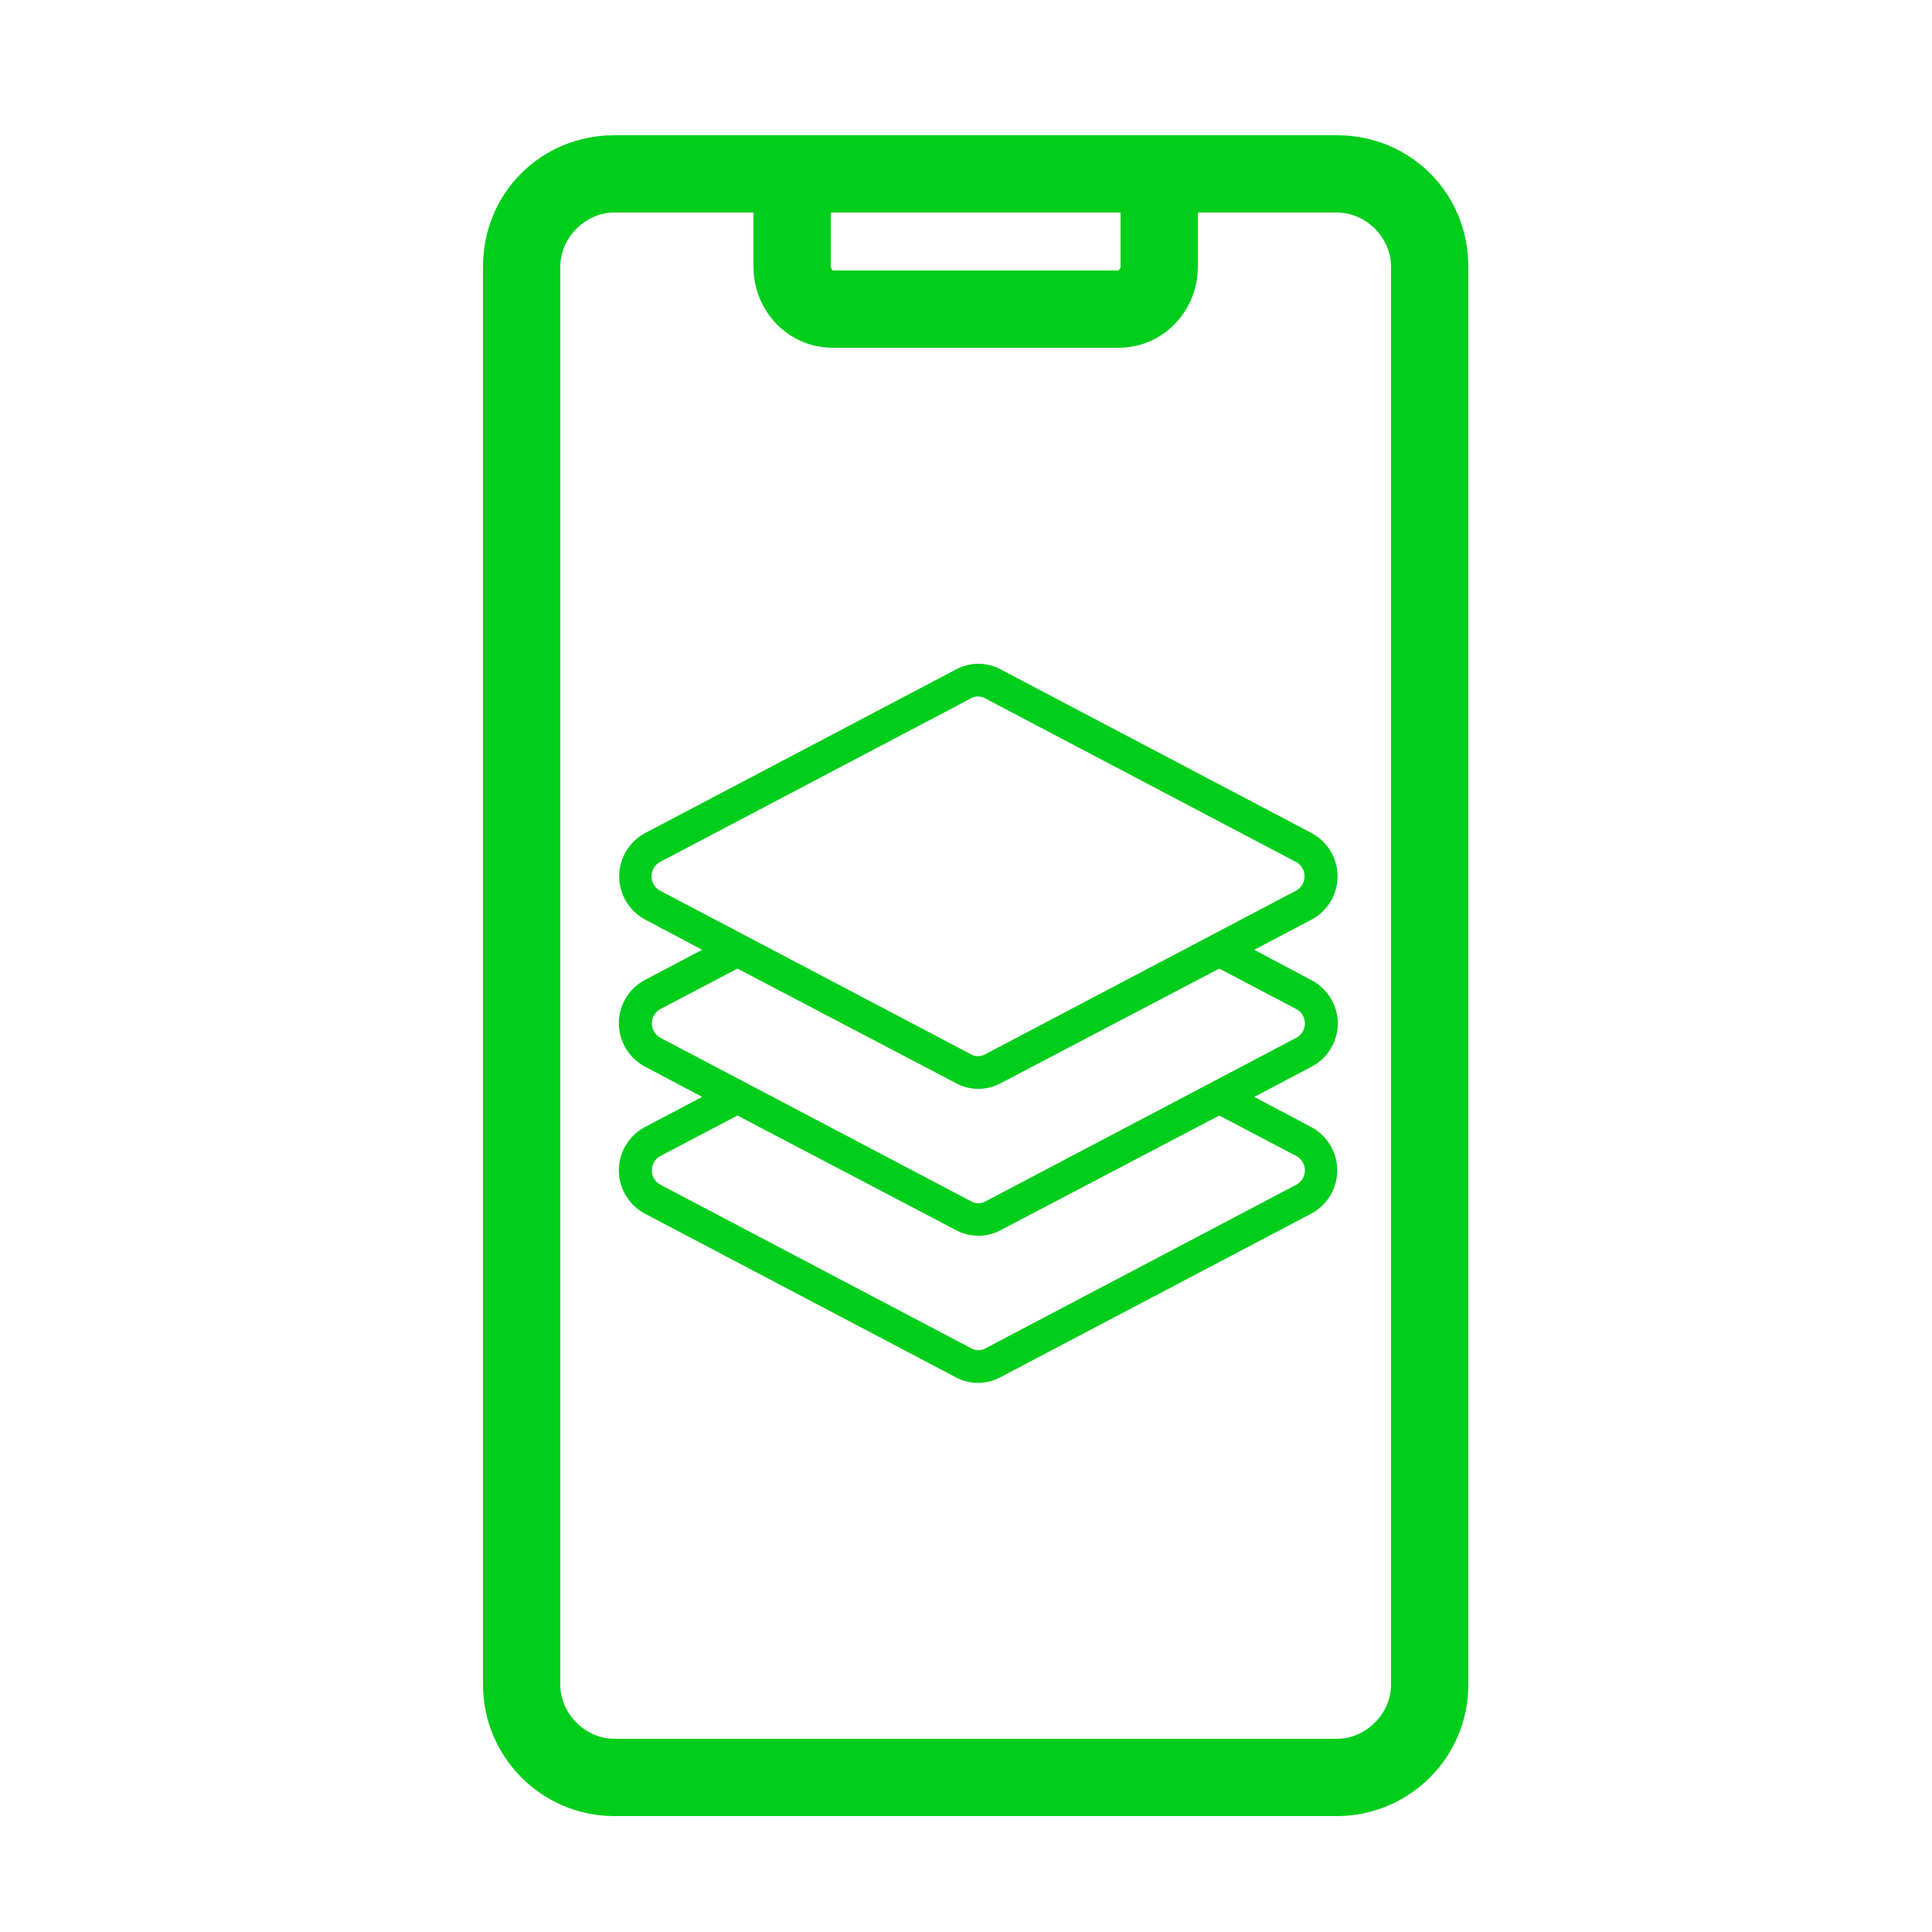 <?xml version="1.0" encoding="UTF-8" standalone="no"?>
<!-- Generator: Adobe Illustrator 22.0.1, SVG Export Plug-In . SVG Version: 6.00 Build 0)  -->

<svg
   xmlns:dc="http://purl.org/dc/elements/1.1/"
   xmlns:cc="http://creativecommons.org/ns#"
   xmlns:rdf="http://www.w3.org/1999/02/22-rdf-syntax-ns#"
   xmlns:svg="http://www.w3.org/2000/svg"
   xmlns="http://www.w3.org/2000/svg"
   xmlns:sodipodi="http://sodipodi.sourceforge.net/DTD/sodipodi-0.dtd"
   xmlns:inkscape="http://www.inkscape.org/namespaces/inkscape"
   version="1.1"
   id="Layer_1"
   x="0px"
   y="0px"
   viewBox="0 0 100 100"
   style="enable-background:new 0 0 100 100;"
   xml:space="preserve"
   sodipodi:docname="callscreen.svg"
   inkscape:version="0.92.2 5c3e80d, 2017-08-06"><defs
     id="defs9"><style
       id="style3886">.cls-1{fill:#00ce1b;}</style></defs><sodipodi:namedview
     pagecolor="rgba(0,0,0,0)"
     bordercolor="#666666"
     borderopacity="0"
     objecttolerance="10"
     gridtolerance="10"
     guidetolerance="10"
     inkscape:pageopacity="0"
     inkscape:pageshadow="2"
     inkscape:window-width="1010"
     inkscape:window-height="733"
     id="namedview7"
     showgrid="false"
     inkscape:zoom="4.72"
     inkscape:cx="71.756805"
     inkscape:cy="46.939278"
     inkscape:window-x="152"
     inkscape:window-y="30"
     inkscape:window-maximized="0"
     inkscape:current-layer="Layer_1" /><g
     id="g4"><path
       d="M69.2,7H31.8C28,7,25,10,25,13.8v73.4c0,3.7,3,6.8,6.8,6.8h37.4c3.7,0,6.8-3,6.8-6.8V13.8C76,10,73,7,69.2,7z M43,11h15   v2.8c0,0.1-0.1,0.2-0.1,0.2H43.1c0,0-0.1-0.1-0.1-0.2V11z M72,87.2c0,1.5-1.3,2.8-2.8,2.8H31.8c-1.5,0-2.8-1.3-2.8-2.8V13.8   c0-1.5,1.3-2.8,2.8-2.8H39v2.8c0,2.3,1.8,4.2,4.1,4.2h14.8c2.3,0,4.1-1.9,4.1-4.2V11h7.2c1.5,0,2.8,1.3,2.8,2.8V87.2z"
       id="path2"
       fill="#00ce1b" /></g><style
     id="style3757"
     type="text/css">
	.st0{fill:none;}
	.st1{fill:#00ce1b;}
	.st2{fill:#00ce1b;}
</style><g
     data-name="Layer 2"
     id="Layer_2"
     transform="matrix(0.846,0,0,0.846,32.02,34.356)"><g
       id="Miscellaneous"><g
         data-name="Stack 2@2x.png"
         id="Stack_2_2x.png"><path
           id="path3892"
           d="m 44,22 a 3,3 0 0 0 -1.61,-2.64 v 0 l -3.5,-1.86 3.51,-1.85 v 0 a 3,3 0 0 0 0,-5.29 v 0 l -19,-10 v 0 a 2.88,2.88 0 0 0 -2.78,0 v 0 l -19,10 v 0 a 3,3 0 0 0 0,5.29 v 0 L 5.11,17.5 1.6,19.35 v 0 a 3,3 0 0 0 0,5.29 v 0 L 5.11,26.5 1.6,28.35 v 0 a 3,3 0 0 0 0,5.29 v 0 l 19,10 v 0 a 2.88,2.88 0 0 0 2.78,0 v 0 l 19,-10 v 0 a 3,3 0 0 0 0,-5.29 v 0 L 38.89,26.5 42.4,24.65 v 0 A 3,3 0 0 0 44,22 Z M 2.53,13.88 v 0 a 1,1 0 0 1 0,-1.75 v 0 l 19,-10 v 0 a 0.9,0.9 0 0 1 0.92,0 v 0 l 19,10 v 0 a 1,1 0 0 1 0,1.75 v 0 l -19,10 v 0 a 0.9,0.9 0 0 1 -0.92,0 v 0 z m 38.94,16.24 v 0 a 1,1 0 0 1 0,1.75 v 0 l -19,10 v 0 a 0.9,0.9 0 0 1 -0.92,0 v 0 l -19,-10 v 0 a 1,1 0 0 1 0,-1.75 v 0 l 4.72,-2.48 13.35,7 v 0 a 2.88,2.88 0 0 0 2.78,0 v 0 l 13.35,-7 z m 0,-7.24 v 0 l -19,10 v 0 a 0.9,0.9 0 0 1 -0.92,0 v 0 l -19,-10 v 0 a 1,1 0 0 1 0,-1.75 v 0 l 4.72,-2.48 13.35,7 v 0 a 2.88,2.88 0 0 0 2.78,0 v 0 l 13.35,-7 4.72,2.48 v 0 a 1,1 0 0 1 0,1.75 z"
           class="cls-1"
           inkscape:connector-curvature="0"
           style="fill:#00ce1b" /></g></g></g></svg>
